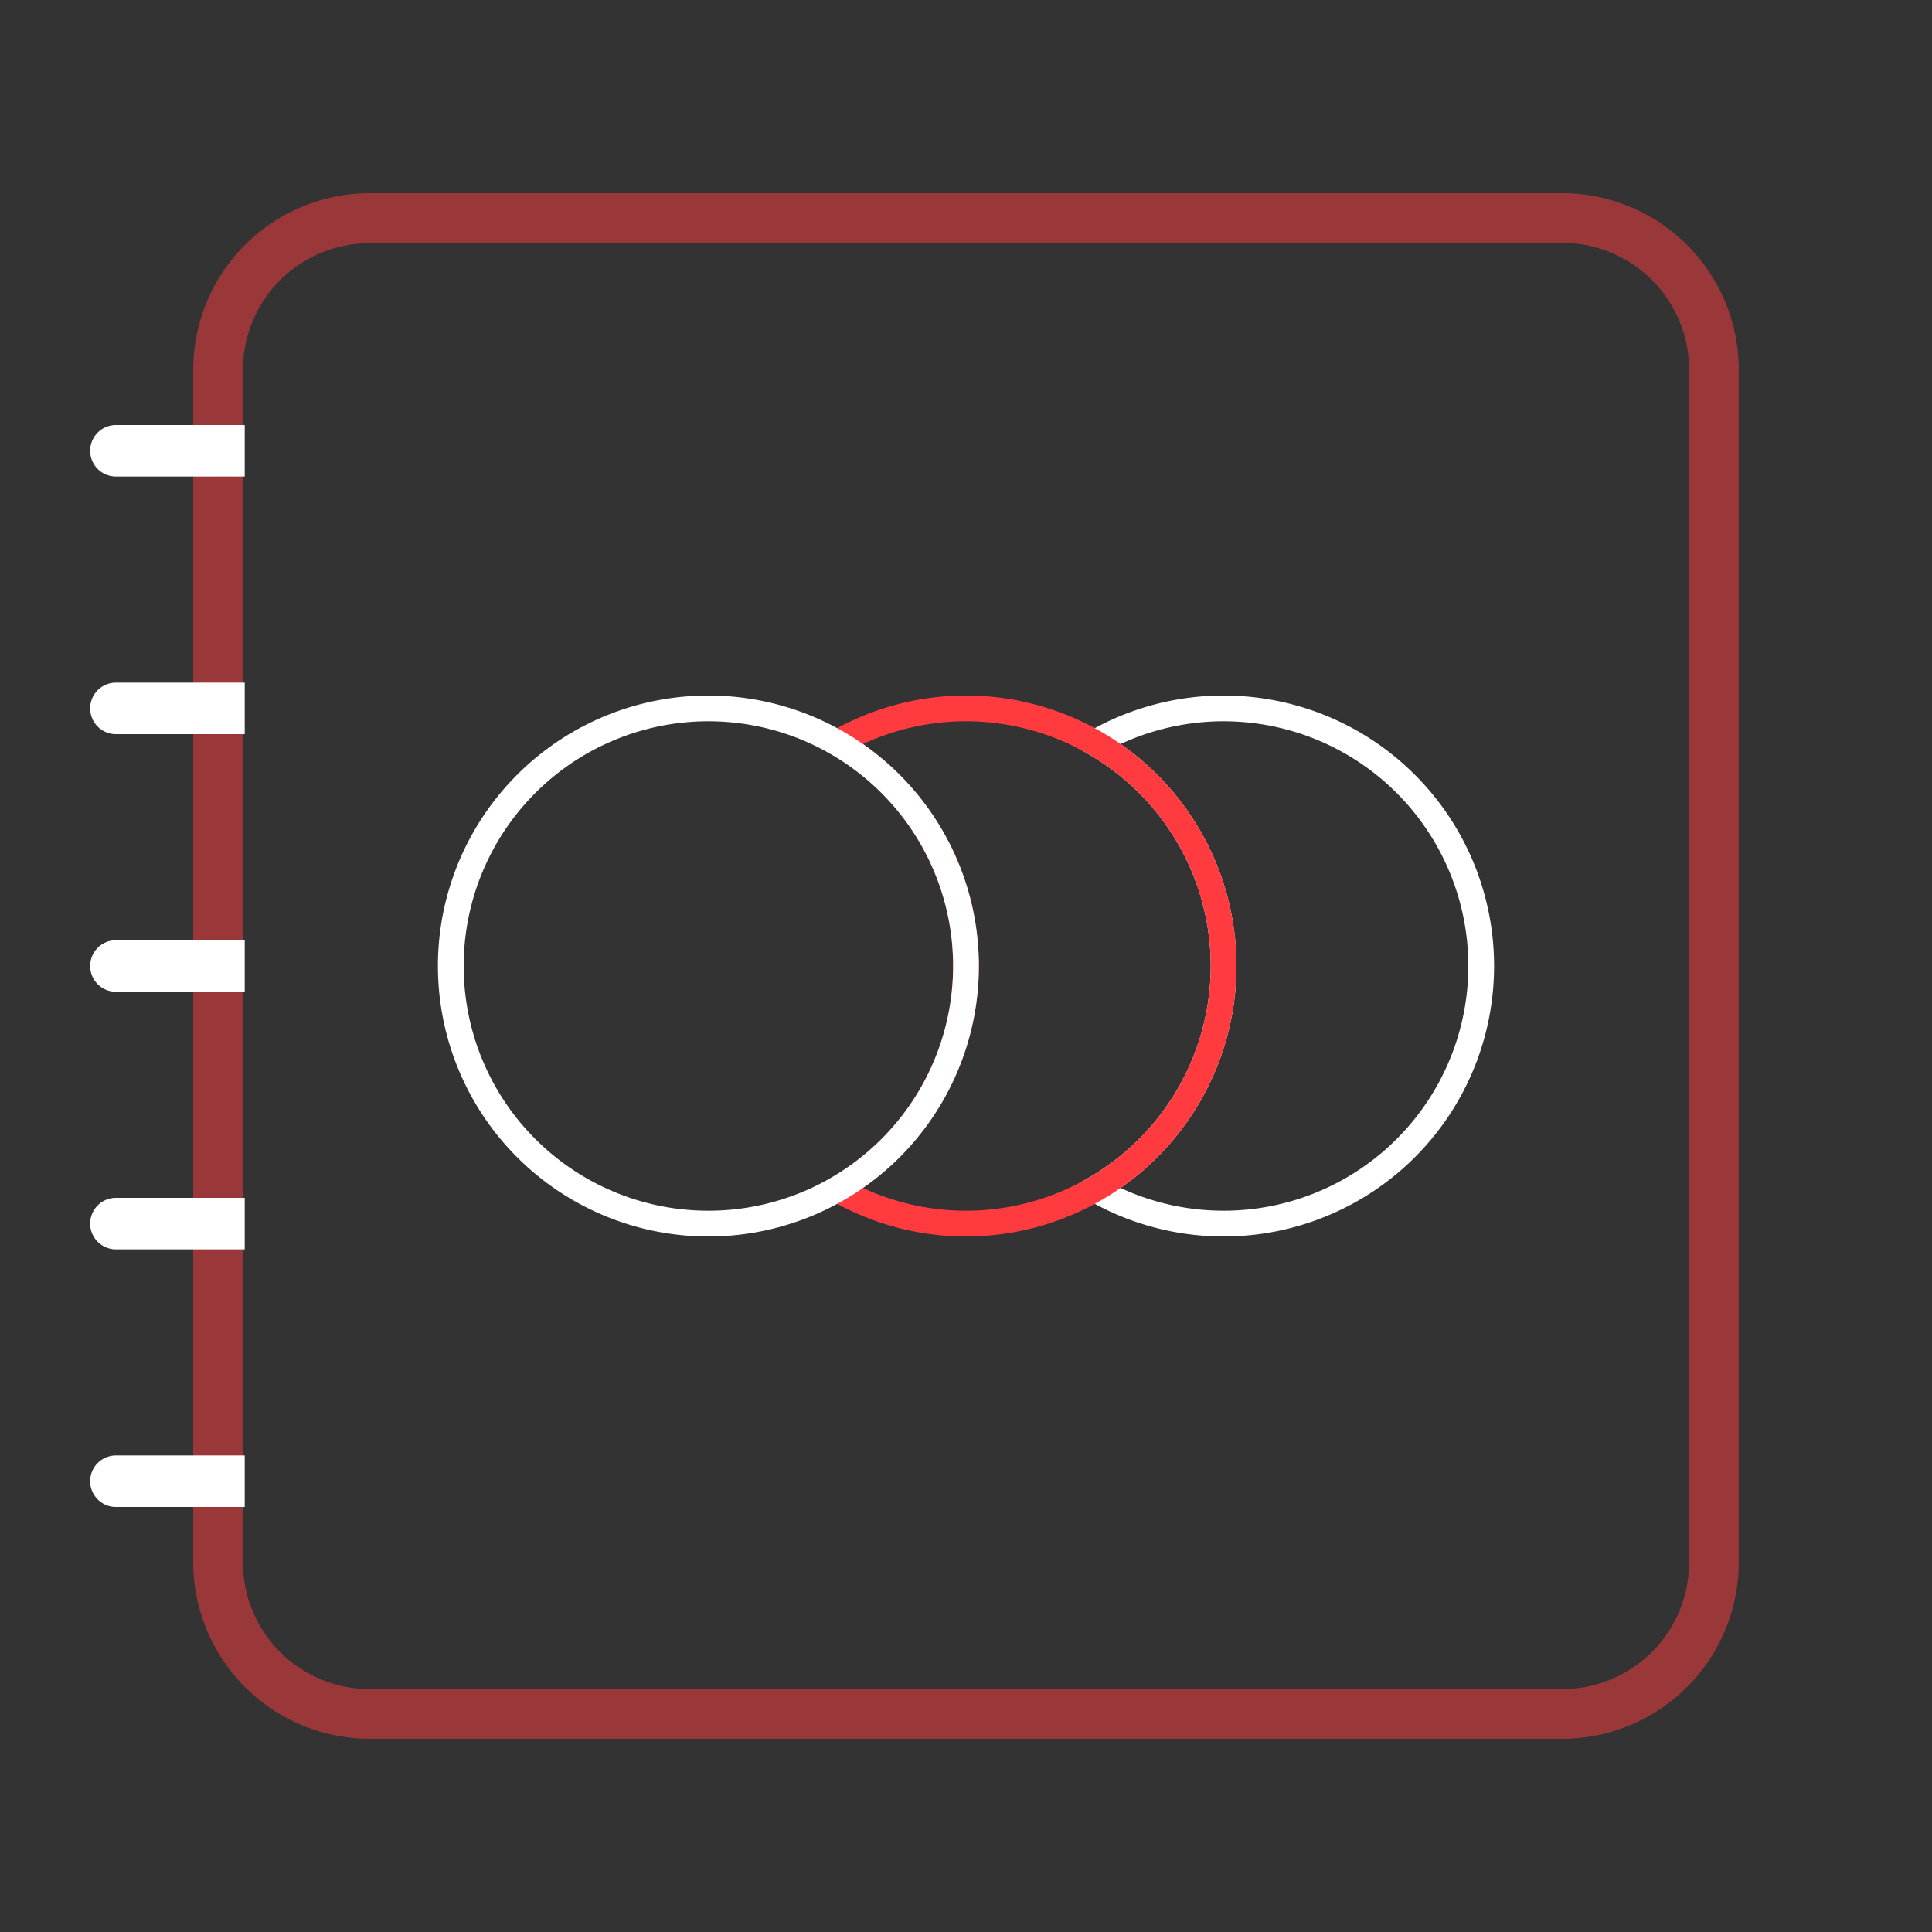 <svg xmlns="http://www.w3.org/2000/svg" viewBox="0 0 75 75"><rect x="0" y="0" width="75" height="75" fill="#333333" stroke="none"/><defs><style>.a,.b{fill:none;stroke-miterlimit:10;}.a{stroke:#fff;}.b{stroke:#ff3b3f;}.c{opacity:0.5;}.d{fill:#ff3b3f;}.e{fill:#fff;}</style></defs><title>icon</title><path class="a" d="M57.5,37.5a10,10,0,0,1-15,8.66,10,10,0,0,0,0-17.32,10,10,0,0,1,15,8.66Z"/><path class="b" d="M47.5,37.5a10,10,0,0,1-15,8.66,10,10,0,0,0,0-17.32,10,10,0,0,1,15,8.66Z"/><path class="a" d="M37.5,37.5a10,10,0,1,1-5-8.66A10,10,0,0,1,37.5,37.5Z"/><g class="c"><path class="d" d="M60.65,67.5H14.35A6.86,6.86,0,0,1,7.5,60.65V14.35A6.86,6.86,0,0,1,14.35,7.5H60.65a6.86,6.86,0,0,1,6.85,6.85V60.65A6.86,6.86,0,0,1,60.65,67.5ZM14.35,9.44a4.92,4.92,0,0,0-4.92,4.92V60.65a4.92,4.92,0,0,0,4.92,4.92H60.65a4.92,4.92,0,0,0,4.92-4.92V14.35a4.92,4.92,0,0,0-4.92-4.92Z"/></g><path class="e" d="M9.5,18.5h-5a1,1,0,0,1,0-2h5"/><path class="e" d="M9.5,28.5h-5a1,1,0,0,1,0-2h5"/><path class="e" d="M9.5,38.5h-5a1,1,0,0,1,0-2h5"/><path class="e" d="M9.5,48.5h-5a1,1,0,0,1,0-2h5"/><path class="e" d="M9.5,58.5h-5a1,1,0,0,1,0-2h5"/></svg>